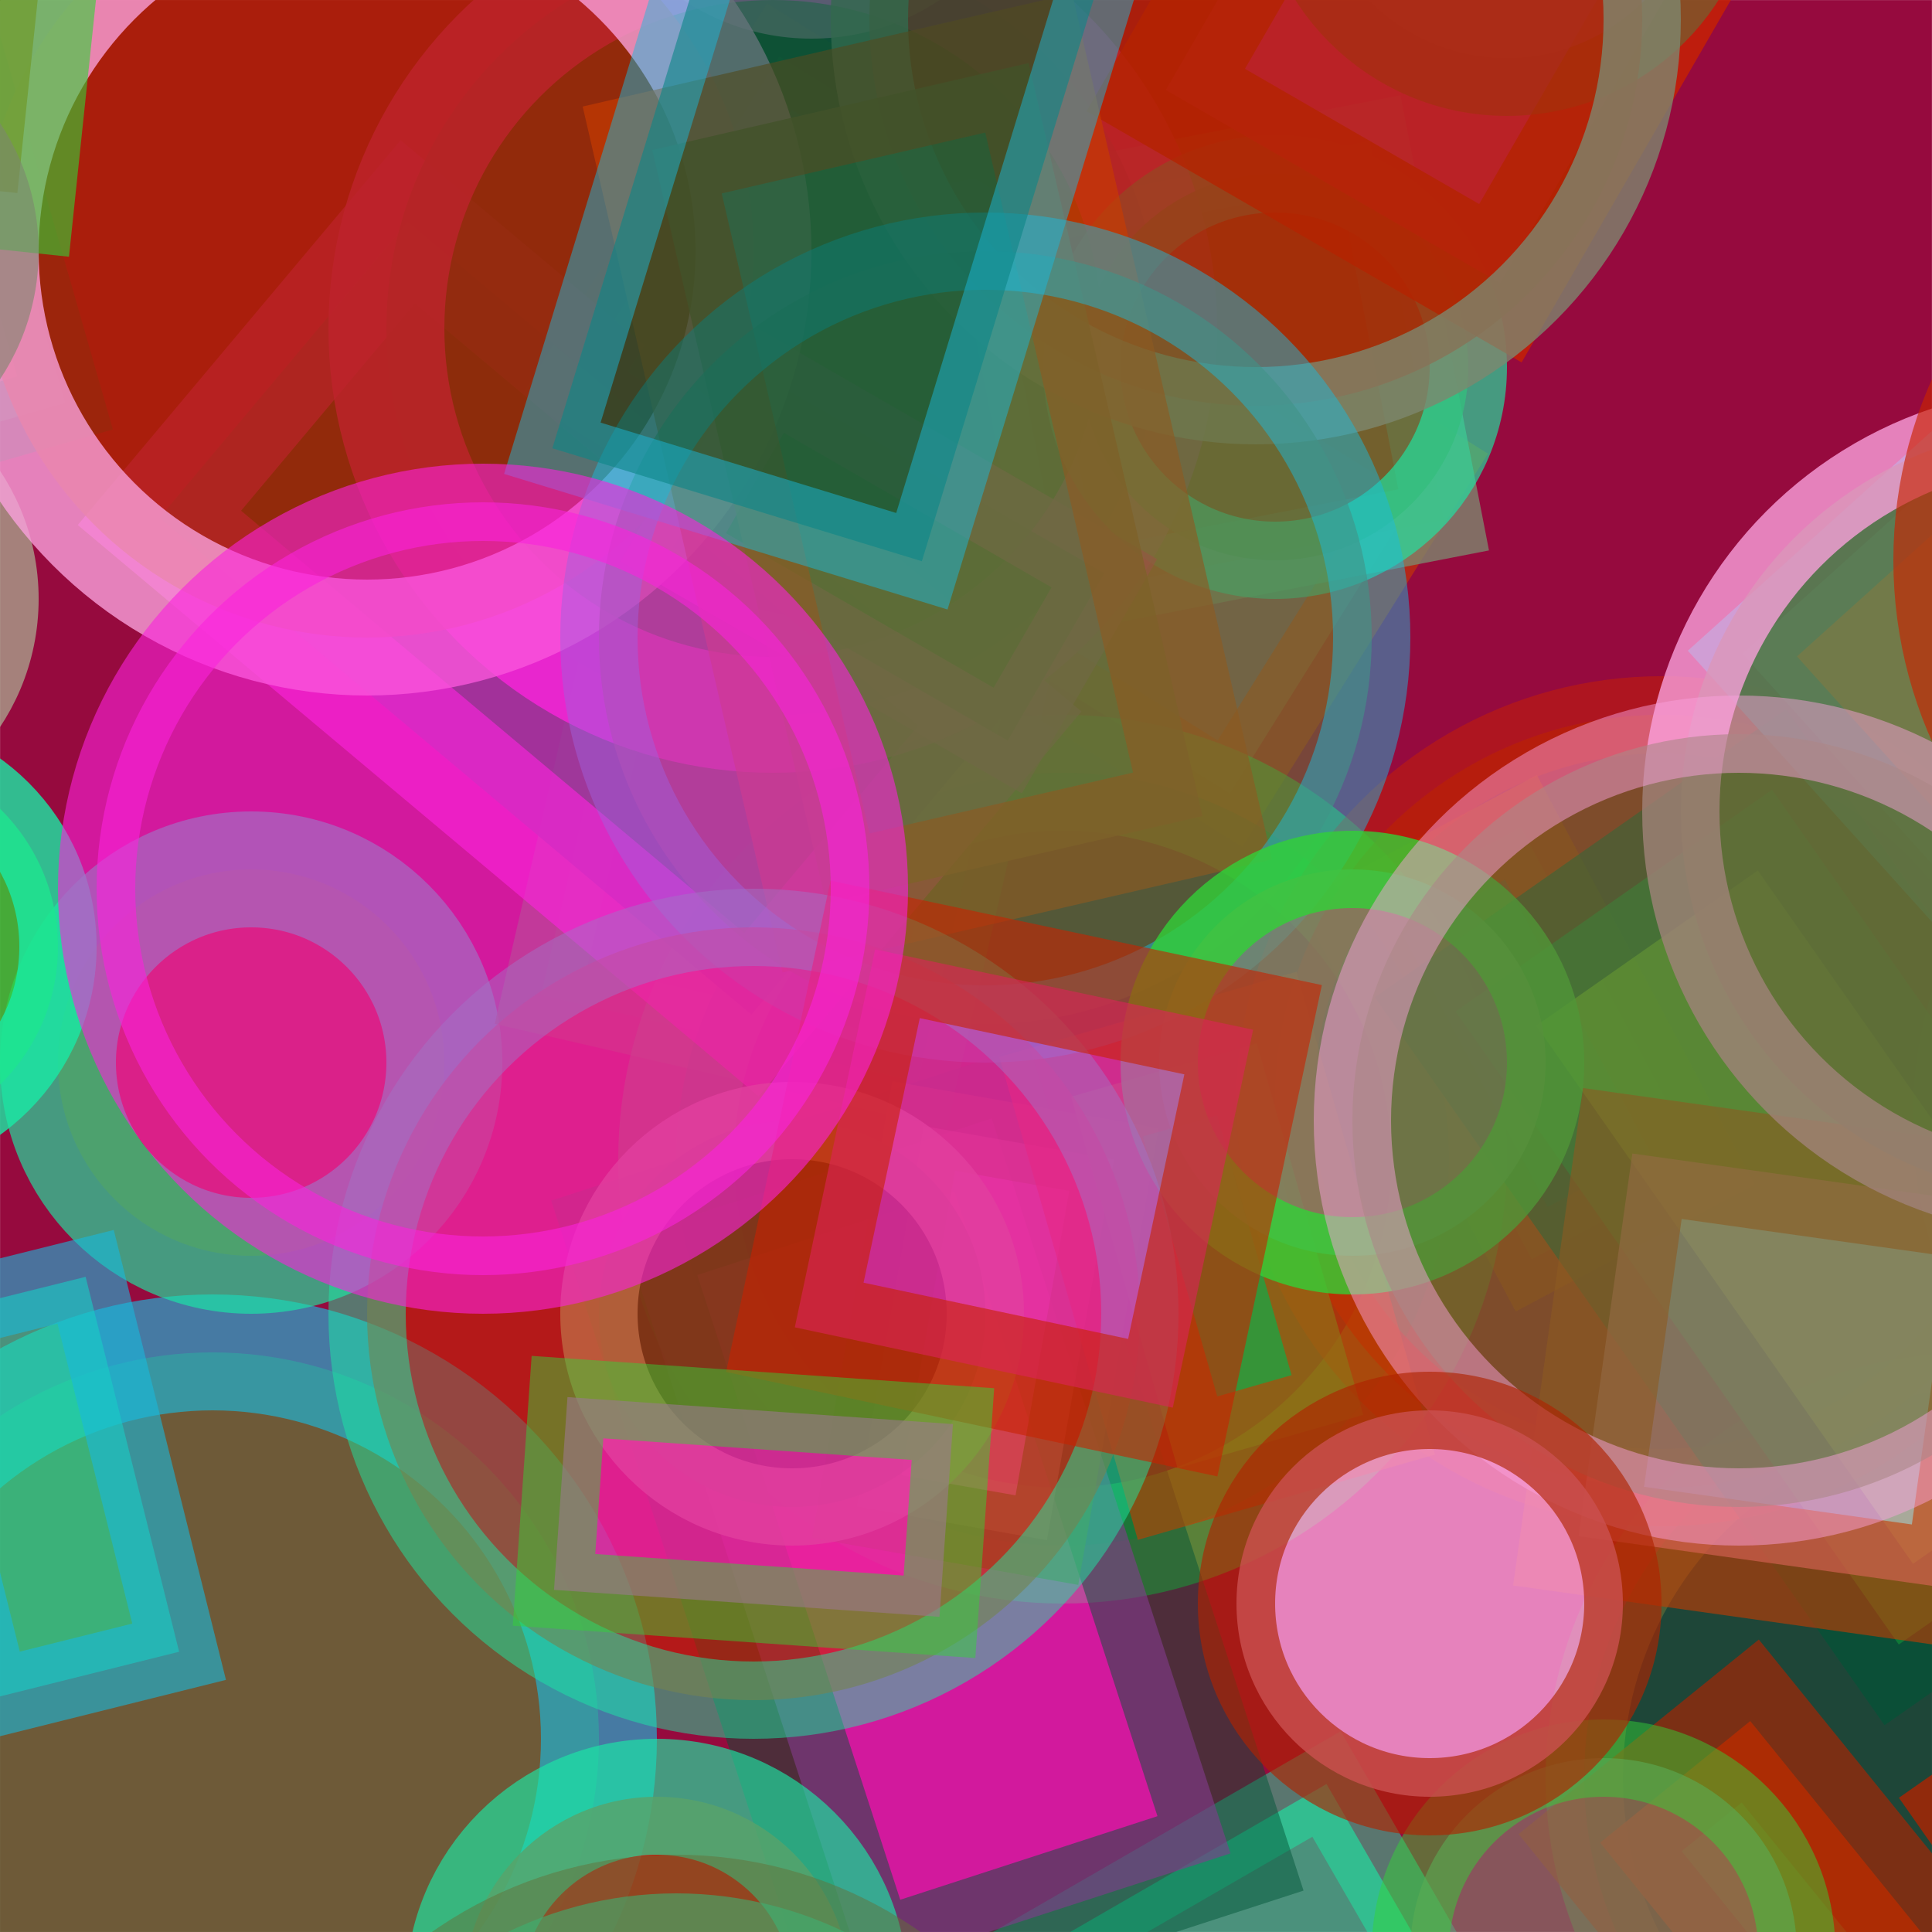 <?xml version="1.0" standalone="no"?>
<svg xmlns="http://www.w3.org/2000/svg" xmlns:xlink="http://www.w3.org/1999/xlink/" width="600px" height="600px" viewBox="0 0 100 100" version="1.2"><rect x="0" y="0" width="100" height="100" fill="#333333" stroke="none"/><desc>Copyright  Jürgen Wendt, Hamburg 2017</desc>
  <!-- Show outline of canvas using 'rect' element --><rect id="bg-00" x="0" y="0" width="100" height="100" fill="#960A3E" opacity="1." stroke="white" stroke-opacity=".7" stroke-width=".01"/><line stroke-opacity="0.8" stroke-width="6" stroke="#C82300" id="1"/>
<line stroke-opacity="0.8" stroke-width="4" stroke="#AF2300" id="2"/>
<rect fill="#7D876E" height="10" opacity="0.6" stroke-opacity="0.8" stroke-width="6" stroke="#AFD2A5" transform="rotate(8, 128.0, -15.0)" width="20" x="118" y="-20" id="3"/>
<line stroke-opacity="0.99" stroke-width="4" stroke="#646E37" id="4"/>
<circle cx="11.00" cy="90.00" fill="#646E37" opacity="0.8" r="20" stroke-opacity="0.8" stroke-width="6" stroke="#19B9DC" id="5"/>
<circle cx="126.00" cy="60.00" fill="#19B9DC" opacity="0.8" r="10" stroke-opacity="0.8" stroke-width="6" stroke="#7D876E" id="6"/>
<line stroke-opacity="0.8" stroke-width="4" stroke="#19B9DC" id="7"/>
<rect fill="#646E37" height="10" opacity="0.8" stroke-opacity="0.99" stroke-width="4" stroke="#C83C00" transform="rotate(62, 79.0, 54.0)" width="20" x="69" y="49" id="8"/>
<line stroke-opacity="0.8" stroke-width="6" stroke="#FAA0DC" id="9"/>
<line stroke-opacity="0.99" stroke-width="6" stroke="#C83C00" id="10"/>
<rect fill="#7D876E" height="20" opacity="0.6" stroke-opacity="0.99" stroke-width="4" stroke="#C83C00" transform="rotate(32, 52.0, 22.0)" width="40" x="32" y="12" id="11"/>
<line stroke-opacity="0.99" stroke-width="6" stroke="#C82300" id="12"/>
<line stroke-opacity="0.8" stroke-width="4" stroke="#C82300" id="13"/>
<line stroke-opacity="0.99" stroke-width="4" stroke="#FAA0DC" id="14"/>
<line stroke-opacity="0.99" stroke-width="4" stroke="#FAA0DC" id="15"/>
<rect fill="#AF2300" height="20" opacity="0.8" stroke-opacity="0.99" stroke-width="4" stroke="#7D876E" transform="rotate(79, 63.0, 19.0)" width="20" x="53" y="9" id="16"/>
<rect fill="#19EBA5" height="20" opacity="0.6" stroke-opacity="0.8" stroke-width="4" stroke="#19EBA5" transform="rotate(60, 65.0, 106.0)" width="20" x="55" y="96" id="17"/>
<line stroke-opacity="0.8" stroke-width="6" stroke="#32D237" id="18"/>
<circle cx="13.00" cy="55.00" fill="#AF2300" opacity="0.8" r="10" stroke-opacity="0.8" stroke-width="6" stroke="#19EBA5" id="19"/>
<line stroke-opacity="0.8" stroke-width="6" stroke="#7D876E" id="20"/>
<rect fill="#646E37" height="20" opacity="0.8" stroke-opacity="0.99" stroke-width="4" stroke="#646E37" transform="rotate(13, 40.0, 44.0)" width="20" x="30" y="34" id="21"/>
<circle cx="102.00" cy="92.00" fill="#005537" opacity="0.8" r="20" stroke-opacity="0.8" stroke-width="4" stroke="#646E37" id="22"/>
<line stroke-opacity="0.99" stroke-width="6" stroke="#32D237" id="23"/>
<line stroke-opacity="0.99" stroke-width="6" stroke="#646E37" id="24"/>
<line stroke-opacity="0.99" stroke-width="4" stroke="#C83C00" id="25"/>
<circle cx="55.00" cy="60.00" fill="#005537" opacity="0.6" r="20" stroke-opacity="0.99" stroke-width="6" stroke="#32D237" id="26"/>
<line stroke-opacity="0.8" stroke-width="6" stroke="#FA23DC" id="27"/>
<line stroke-opacity="0.8" stroke-width="4" stroke="#005537" id="28"/>
<rect fill="#005537" height="20" opacity="0.8" stroke-opacity="0.8" stroke-width="6" stroke="#FA23DC" transform="rotate(40, 30.0, 32.0)" width="40" x="10" y="22" id="29"/>
<line stroke-opacity="0.99" stroke-width="6" stroke="#FAA0DC" id="30"/>
<circle cx="86.00" cy="57.00" fill="#AF2300" opacity="0.6" r="20" stroke-opacity="0.8" stroke-width="4" stroke="#C82300" id="31"/>
<line stroke-opacity="0.8" stroke-width="6" stroke="#C82300" id="32"/>
<line stroke-opacity="0.99" stroke-width="6" stroke="#19B9DC" id="33"/>
<rect fill="#FA23DC" height="20" opacity="0.6" stroke-opacity="0.8" stroke-width="6" stroke="#005537" transform="rotate(72, 48.0, 80.0)" width="40" x="28" y="70" id="34"/>
<circle cx="122.00" cy="58.00" fill="#C83C00" opacity="0.8" r="20" stroke-opacity="0.8" stroke-width="6" stroke="#646E37" id="35"/>
<line stroke-opacity="0.8" stroke-width="6" stroke="#AFD2A5" id="36"/>
<rect fill="#19EBA5" height="10" opacity="0.6" stroke-opacity="0.99" stroke-width="4" stroke="#19B9DC" transform="rotate(76, 2.0, 77.0)" width="20" x="-8" y="72" id="37"/>
<line stroke-opacity="0.8" stroke-width="6" stroke="#FA23DC" id="38"/>
<line stroke-opacity="0.8" stroke-width="4" stroke="#19B9DC" id="39"/>
<line stroke-opacity="0.99" stroke-width="4" stroke="#C83C00" id="40"/>
<rect fill="#FA23DC" height="20" opacity="0.8" stroke-opacity="0.99" stroke-width="4" stroke="#AF2300" transform="rotate(55, 115.0, 96.0)" width="20" x="105" y="86" id="41"/>
<line stroke-opacity="0.8" stroke-width="6" stroke="#C82300" id="42"/>
<rect fill="#19EBA5" height="10" opacity="0.8" stroke-opacity="0.99" stroke-width="4" stroke="#C83C00" transform="rotate(5, 117.0, 99.0)" width="20" x="107" y="94" id="43"/>
<rect fill="#32D237" height="20" opacity="0.8" stroke-opacity="0.8" stroke-width="6" stroke="#005537" transform="rotate(55, 95.0, 63.0)" width="40" x="75" y="53" id="44"/>
<line stroke-opacity="0.8" stroke-width="4" stroke="#FAA0DC" id="45"/>
<line stroke-opacity="0.99" stroke-width="4" stroke="#7D876E" id="46"/>
<line stroke-opacity="0.8" stroke-width="6" stroke="#7D876E" id="47"/>
<line stroke-opacity="0.8" stroke-width="4" stroke="#7D876E" id="48"/>
<circle cx="40.00" cy="17.00" fill="#005537" opacity="0.8" r="20" stroke-opacity="0.99" stroke-width="6" stroke="#FA23DC" id="49"/>
<rect fill="#C83C00" height="10" opacity="0.8" stroke-opacity="0.8" stroke-width="6" stroke="#AF2300" transform="rotate(51, 93.0, 100.0)" width="20" x="83" y="95" id="50"/>
<rect fill="#7D876E" height="20" opacity="0.6" stroke-opacity="0.8" stroke-width="4" stroke="#005537" transform="rotate(-16, -9.0, 14.0)" width="20" x="-19" y="4" id="51"/>
<line stroke-opacity="0.99" stroke-width="6" stroke="#FA23DC" id="52"/>
<line stroke-opacity="0.8" stroke-width="6" stroke="#AF2300" id="53"/>
<circle cx="66.00" cy="19.00" fill="#646E37" opacity="0.8" r="10" stroke-opacity="0.8" stroke-width="4" stroke="#19EBA5" id="54"/>
<line stroke-opacity="0.8" stroke-width="4" stroke="#C83C00" id="55"/>
<line stroke-opacity="0.99" stroke-width="6" stroke="#FA23DC" id="56"/>
<line stroke-opacity="0.8" stroke-width="4" stroke="#FA23DC" id="57"/>
<circle cx="34.00" cy="103.00" fill="#C82300" opacity="0.8" r="10" stroke-opacity="0.8" stroke-width="6" stroke="#19EBA5" id="58"/>
<line stroke-opacity="0.8" stroke-width="6" stroke="#646E37" id="59"/>
<circle cx="-10.00" cy="31.00" fill="#AF2300" opacity="0.6" r="10" stroke-opacity="0.99" stroke-width="4" stroke="#AFD2A5" id="60"/>
<line stroke-opacity="0.8" stroke-width="6" stroke="#005537" id="61"/>
<rect fill="#AFD2A5" height="20" opacity="0.8" stroke-opacity="0.99" stroke-width="4" stroke="#19B9DC" transform="rotate(48, 111.0, 42.0)" width="40" x="91" y="32" id="62"/>
<rect fill="#005537" height="10" opacity="0.8" stroke-opacity="0.8" stroke-width="4" stroke="#FA23DC" transform="rotate(30, 46.0, 29.0)" width="20" x="36" y="24" id="63"/>
<circle cx="42.00" cy="-10.00" fill="#646E37" opacity="0.6" r="10" stroke-opacity="0.8" stroke-width="4" stroke="#FAA0DC" id="64"/>
<line stroke-opacity="0.8" stroke-width="6" stroke="#FAA0DC" id="65"/>
<line stroke-opacity="0.99" stroke-width="6" stroke="#19EBA5" id="66"/>
<rect fill="#FAA0DC" height="20" opacity="0.6" stroke-opacity="0.99" stroke-width="6" stroke="#C83C00" transform="rotate(8, 93.0, 71.0)" width="20" x="83" y="61" id="67"/>
<circle cx="19.00" cy="13.00" fill="#AF2300" opacity="0.8" r="20" stroke-opacity="0.99" stroke-width="6" stroke="#FAA0DC" id="68"/>
<line stroke-opacity="0.8" stroke-width="6" stroke="#AFD2A5" id="69"/>
<line stroke-opacity="0.99" stroke-width="6" stroke="#7D876E" id="70"/>
<rect fill="#32D237" height="10" opacity="0.6" stroke-opacity="0.99" stroke-width="4" stroke="#19B9DC" transform="rotate(73, 120.0, 37.0)" width="20" x="110" y="32" id="71"/>
<rect fill="#FA23DC" height="20" opacity="0.8" stroke-opacity="0.99" stroke-width="6" stroke="#C82300" transform="rotate(120, 74.0, 1.0)" width="20" x="64" y="-9" id="72"/>
<rect fill="#FAA0DC" height="10" opacity="0.6" stroke-opacity="0.99" stroke-width="4" stroke="#646E37" transform="rotate(100, 51.0, 69.0)" width="20" x="41" y="64" id="73"/>
<line stroke-opacity="0.8" stroke-width="4" stroke="#646E37" id="74"/>
<circle cx="115.00" cy="58.00" fill="#7D876E" opacity="0.8" r="10" stroke-opacity="0.8" stroke-width="4" stroke="#AFD2A5" id="75"/>
<circle cx="52.00" cy="117.00" fill="#32D237" opacity="0.8" r="10" stroke-opacity="0.8" stroke-width="6" stroke="#32D237" id="76"/>
<line stroke-opacity="0.8" stroke-width="6" stroke="#FAA0DC" id="77"/>
<line stroke-opacity="0.8" stroke-width="4" stroke="#AF2300" id="78"/>
<line stroke-opacity="0.99" stroke-width="4" stroke="#FA23DC" id="79"/>
<line stroke-opacity="0.8" stroke-width="6" stroke="#C82300" id="80"/>
<circle cx="78.00" cy="-7.00" fill="#FA23DC" opacity="0.6" r="10" stroke-opacity="0.99" stroke-width="6" stroke="#646E37" id="81"/>
<circle cx="-7.00" cy="49.00" fill="#32D237" opacity="0.8" r="10" stroke-opacity="0.99" stroke-width="4" stroke="#19EBA5" id="82"/>
<circle cx="65.00" cy="1.00" fill="#AF2300" opacity="0.8" r="20" stroke-opacity="0.99" stroke-width="4" stroke="#7D876E" id="83"/>
<line stroke-opacity="0.99" stroke-width="6" stroke="#AFD2A5" id="84"/>
<rect fill="#32D237" height="10" opacity="0.6" stroke-opacity="0.99" stroke-width="6" stroke="#C83C00" transform="rotate(74, 63.0, 65.0)" width="20" x="53" y="60" id="85"/>
<line stroke-opacity="0.8" stroke-width="4" stroke="#C83C00" id="86"/>
<line stroke-opacity="0.8" stroke-width="6" stroke="#AF2300" id="87"/>
<circle cx="41.00" cy="68.00" fill="#005537" opacity="0.8" r="10" stroke-opacity="0.99" stroke-width="4" stroke="#AFD2A5" id="88"/>
<rect fill="#646E37" height="20" opacity="0.8" stroke-opacity="0.8" stroke-width="6" stroke="#C83C00" transform="rotate(77, 48.0, 25.0)" width="40" x="28" y="15" id="89"/>
<line stroke-opacity="0.99" stroke-width="4" stroke="#FA23DC" id="90"/>
<line stroke-opacity="0.99" stroke-width="4" stroke="#19B9DC" id="91"/>
<circle cx="51.00" cy="33.00" fill="#646E37" opacity="0.6" r="20" stroke-opacity="0.8" stroke-width="4" stroke="#19B9DC" id="92"/>
<circle cx="70.00" cy="55.00" fill="#7D876E" opacity="0.8" r="10" stroke-opacity="0.99" stroke-width="4" stroke="#32D237" id="93"/>
<circle cx="128.00" cy="18.00" fill="#19B9DC" opacity="0.6" r="20" stroke-opacity="0.8" stroke-width="4" stroke="#19EBA5" id="94"/>
<line stroke-opacity="0.99" stroke-width="4" stroke="#AF2300" id="95"/>
<circle cx="107.00" cy="42.00" fill="#646E37" opacity="0.8" r="20" stroke-opacity="0.99" stroke-width="4" stroke="#FAA0DC" id="96"/>
<circle cx="35.00" cy="118.00" fill="#19EBA5" opacity="0.6" r="20" stroke-opacity="0.8" stroke-width="4" stroke="#646E37" id="97"/>
<circle cx="39.00" cy="68.00" fill="#C82300" opacity="0.6" r="20" stroke-opacity="0.8" stroke-width="4" stroke="#19EBA5" id="98"/>
<rect fill="#005537" height="20" opacity="0.6" stroke-opacity="0.8" stroke-width="4" stroke="#19B9DC" transform="rotate(107, 44.0, 7.0)" width="40" x="24" y="-3" id="99"/>
<line stroke-opacity="0.99" stroke-width="6" stroke="#FAA0DC" id="100"/>
<circle cx="83.00" cy="101.00" fill="#7D876E" opacity="0.6" r="10" stroke-opacity="0.8" stroke-width="4" stroke="#32D237" id="101"/>
<rect fill="#C83C00" height="20" opacity="0.6" stroke-opacity="0.99" stroke-width="6" stroke="#32D237" transform="rotate(6, -8.0, -1.0)" width="20" x="-18" y="-11" id="102"/>
<rect fill="#FA23DC" height="20" opacity="0.6" stroke-opacity="0.99" stroke-width="6" stroke="#C82300" transform="rotate(12, 53.0, 61.0)" width="20" x="43" y="51" id="103"/>
<line stroke-opacity="0.99" stroke-width="6" stroke="#C83C00" id="104"/>
<line stroke-opacity="0.99" stroke-width="4" stroke="#FA23DC" id="105"/>
<line stroke-opacity="0.8" stroke-width="6" stroke="#C83C00" id="106"/>
<circle cx="90.00" cy="58.00" fill="#646E37" opacity="0.6" r="20" stroke-opacity="0.8" stroke-width="4" stroke="#FAA0DC" id="107"/>
<rect fill="#C83C00" height="10" opacity="0.6" stroke-opacity="0.99" stroke-width="4" stroke="#7D876E" transform="rotate(7, 125.0, -3.0)" width="40" x="105" y="-8" id="108"/>
<circle cx="25.00" cy="46.00" fill="#FA23DC" opacity="0.6" r="20" stroke-opacity="0.99" stroke-width="4" stroke="#FA23DC" id="109"/>
<line stroke-opacity="0.99" stroke-width="6" stroke="#7D876E" id="110"/>
<circle cx="-9.00" cy="126.00" fill="#32D237" opacity="0.8" r="10" stroke-opacity="0.99" stroke-width="4" stroke="#AF2300" id="111"/>
<line stroke-opacity="0.99" stroke-width="4" stroke="#7D876E" id="112"/>
<line stroke-opacity="0.8" stroke-width="4" stroke="#C82300" id="113"/>
<rect fill="#FA23DC" height="10" opacity="0.6" stroke-opacity="0.8" stroke-width="4" stroke="#32D237" transform="rotate(4, 39.0, 78.0)" width="20" x="29" y="73" id="114"/>
<rect fill="#005537" height="20" opacity="0.6" stroke-opacity="0.8" stroke-width="4" stroke="#AFD2A5" transform="rotate(-5, 135.0, 18.0)" width="40" x="115" y="8" id="115"/>
<circle cx="121.00" cy="29.00" fill="#19B9DC" opacity="0.8" r="20" stroke-opacity="0.8" stroke-width="6" stroke="#C82300" id="116"/>
<line stroke-opacity="0.99" stroke-width="6" stroke="#32D237" id="117"/>
<circle cx="-10.00" cy="13.00" fill="#FA23DC" opacity="0.6" r="10" stroke-opacity="0.99" stroke-width="4" stroke="#7D876E" id="118"/>
<line stroke-opacity="0.99" stroke-width="6" stroke="#FAA0DC" id="119"/>
<line stroke-opacity="0.99" stroke-width="6" stroke="#AFD2A5" id="120"/>
<line stroke-opacity="0.8" stroke-width="4" stroke="#7D876E" id="121"/>
<circle cx="74.00" cy="83.00" fill="#FAA0DC" opacity="0.8" r="10" stroke-opacity="0.8" stroke-width="4" stroke="#AF2300" id="122"/>
<line stroke-opacity="0.8" stroke-width="6" stroke="#AFD2A5" id="123"/>
</svg>
